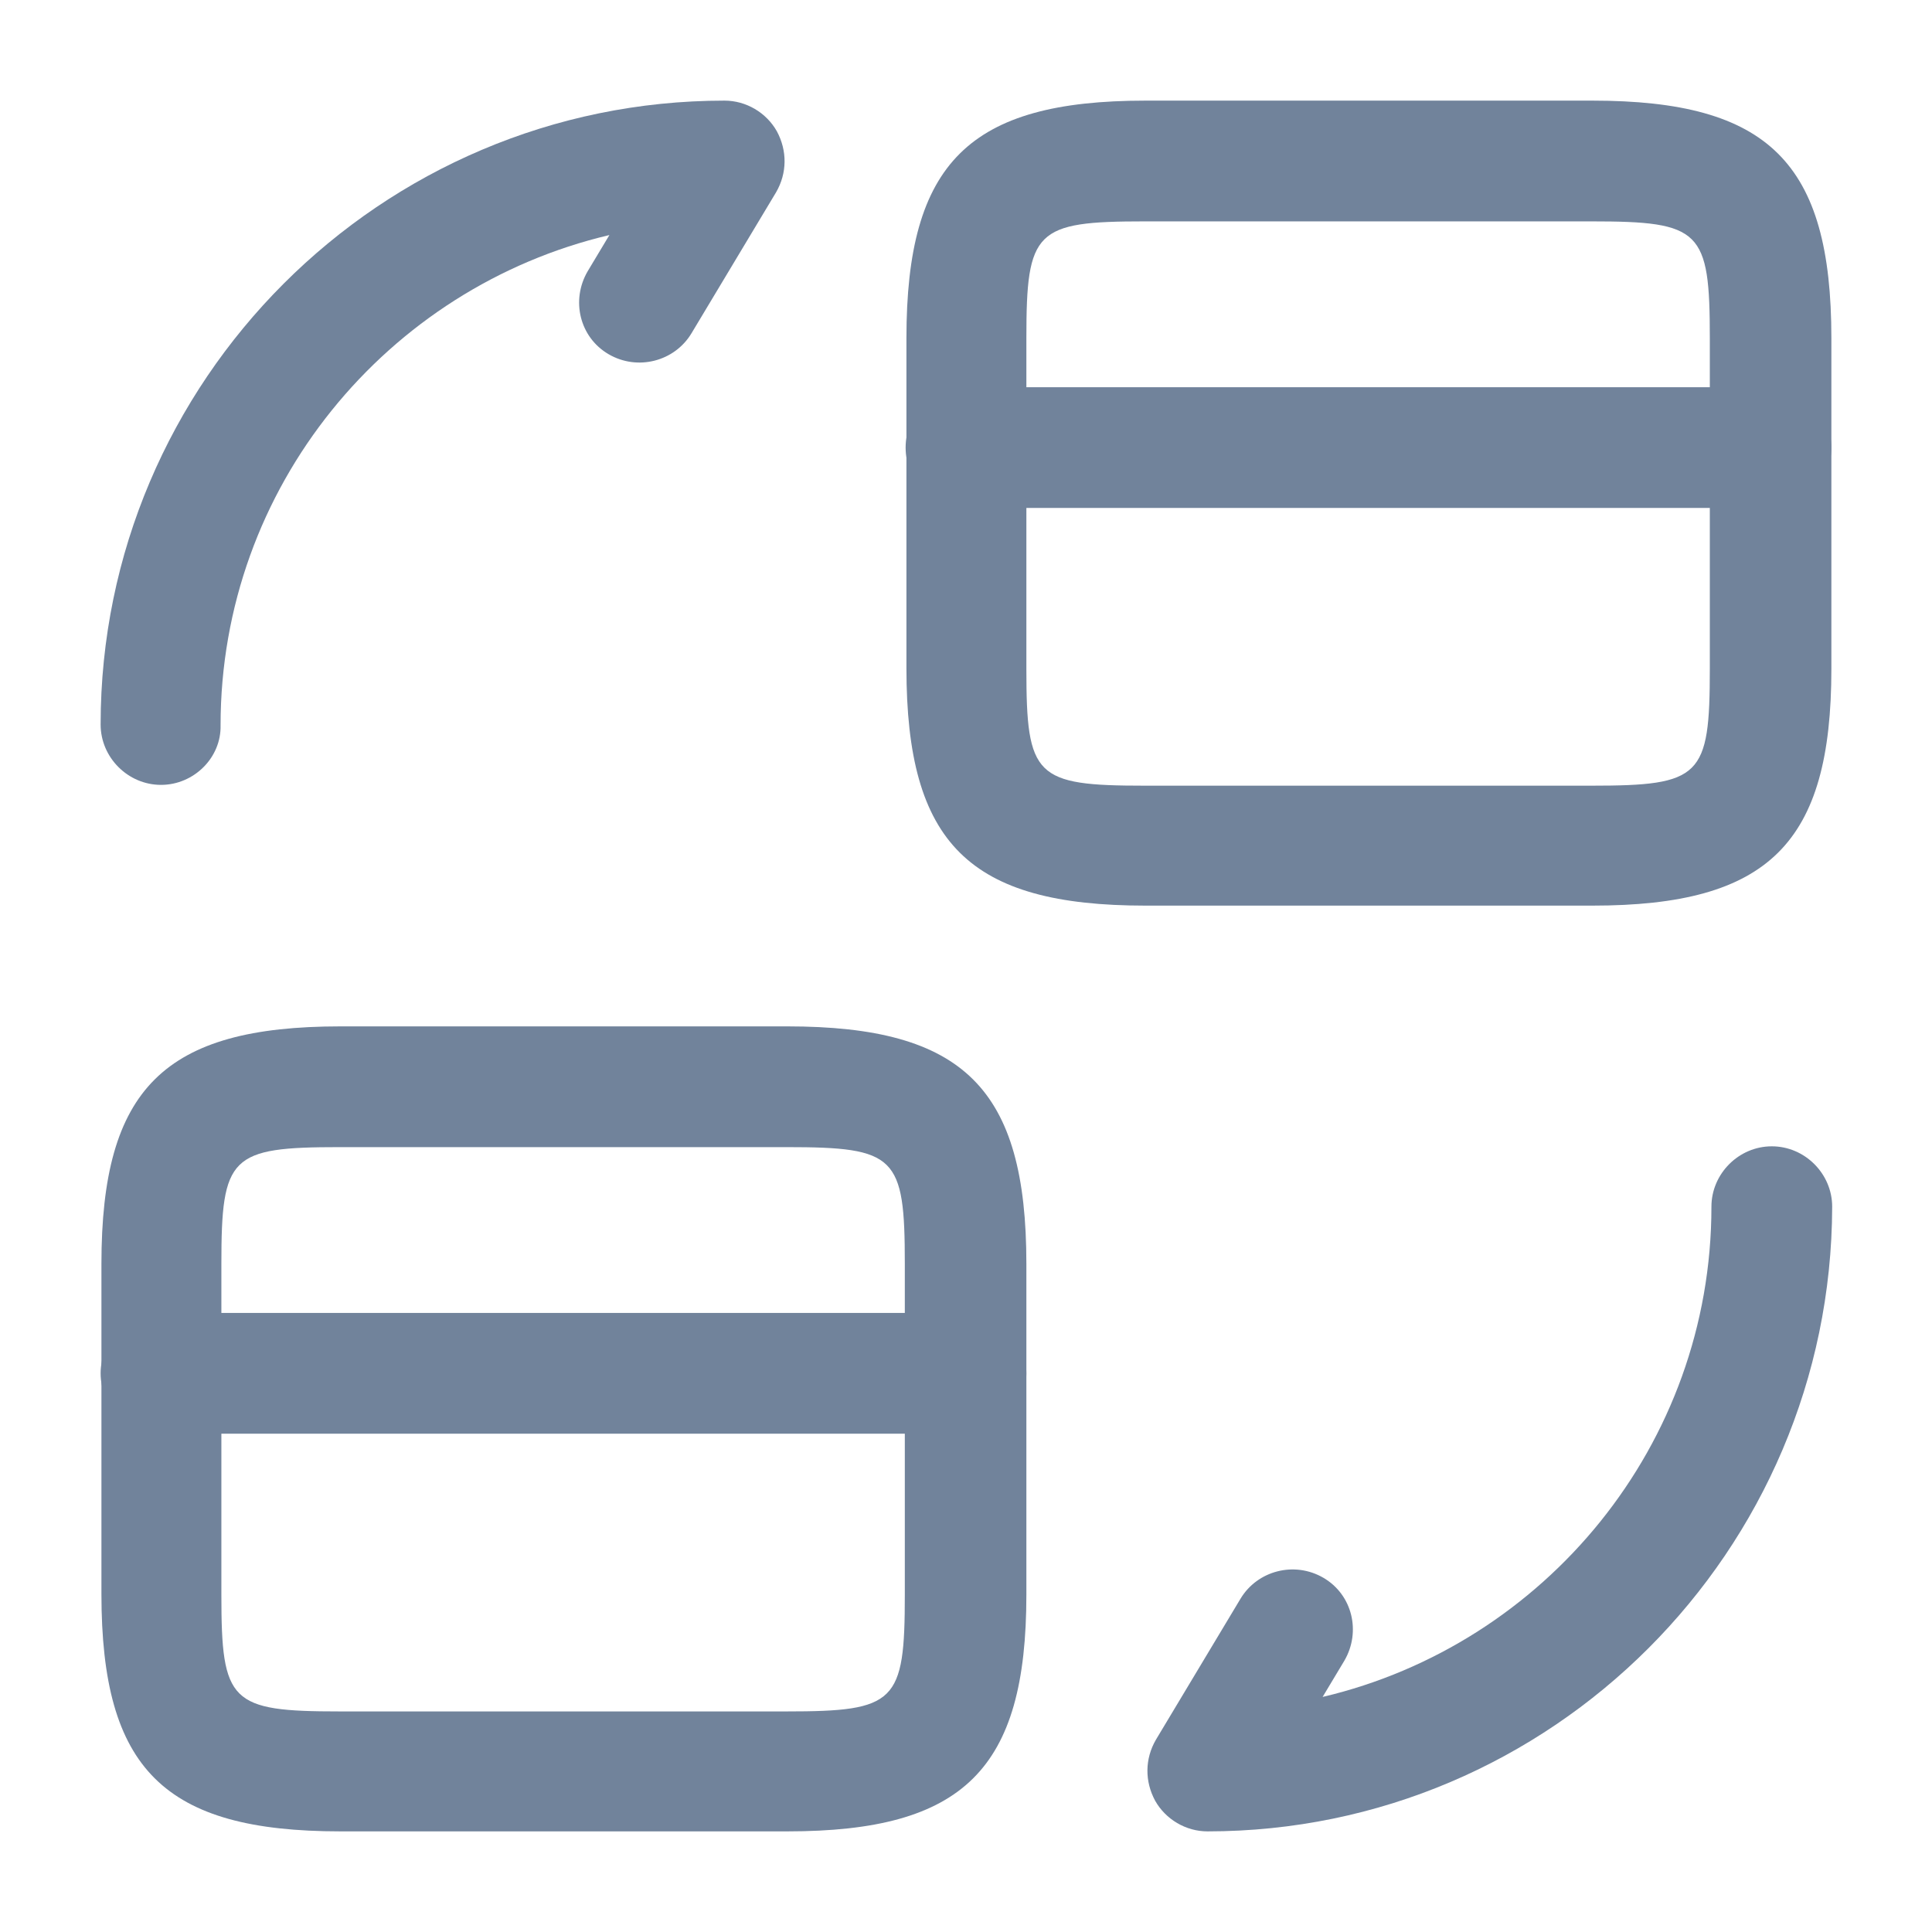 <svg width="24" height="24" viewBox="0 0 24 24" fill="none" xmlns="http://www.w3.org/2000/svg">
<path d="M22 6.31H12C11.59 6.31 11.25 5.97 11.25 5.56C11.25 5.15 11.59 4.81 12 4.81H22C22.41 4.81 22.75 5.15 22.75 5.56C22.75 5.98 22.41 6.31 22 6.31Z" fill="#71839B"/>
<path d="M19.78 11.25H14.23C12.04 11.25 11.26 10.48 11.26 8.3V4.2C11.26 2.02 12.04 1.25 14.23 1.25H19.78C21.97 1.25 22.75 2.02 22.75 4.2V8.31C22.75 10.48 21.97 11.25 19.78 11.25ZM14.22 2.75C12.86 2.75 12.75 2.86 12.75 4.2V8.31C12.75 9.65 12.86 9.76 14.22 9.76H19.77C21.13 9.76 21.24 9.65 21.24 8.31V4.2C21.24 2.86 21.13 2.75 19.77 2.75H14.22Z" fill="#71839B"/>
<path d="M12 17.81H2C1.59 17.81 1.25 17.47 1.25 17.06C1.25 16.65 1.59 16.31 2 16.31H12C12.41 16.31 12.75 16.65 12.75 17.06C12.75 17.48 12.41 17.81 12 17.81Z" fill="#71839B"/>
<path d="M9.78 22.75H4.23C2.04 22.75 1.26 21.98 1.26 19.8V15.7C1.26 13.52 2.04 12.75 4.23 12.75H9.78C11.97 12.75 12.75 13.52 12.75 15.7V19.81C12.75 21.98 11.97 22.75 9.78 22.75ZM4.22 14.25C2.86 14.25 2.75 14.36 2.75 15.7V19.81C2.75 21.15 2.86 21.26 4.22 21.26H9.77C11.13 21.26 11.24 21.15 11.24 19.81V15.7C11.24 14.36 11.13 14.25 9.77 14.25H4.22Z" fill="#71839B"/>
<path d="M15 22.75C14.73 22.75 14.48 22.6 14.35 22.37C14.22 22.13 14.22 21.85 14.36 21.61L15.41 19.86C15.62 19.51 16.08 19.39 16.44 19.6C16.8 19.81 16.91 20.27 16.7 20.63L16.43 21.08C19.19 20.43 21.26 17.95 21.26 14.99C21.26 14.58 21.6 14.24 22.01 14.24C22.42 14.24 22.76 14.58 22.76 14.99C22.75 19.27 19.27 22.75 15 22.75Z" fill="#71839B"/>
<path d="M2 9.75C1.59 9.75 1.25 9.41 1.25 9C1.25 4.73 4.73 1.25 9 1.25C9.27 1.25 9.52 1.4 9.65 1.63C9.78 1.87 9.78 2.15 9.64 2.39L8.59 4.14C8.38 4.49 7.92 4.61 7.56 4.4C7.2 4.19 7.09 3.73 7.3 3.37L7.57 2.92C4.81 3.57 2.74 6.05 2.74 9.01C2.75 9.41 2.41 9.75 2 9.75Z" fill="#71839B"/>
</svg>
